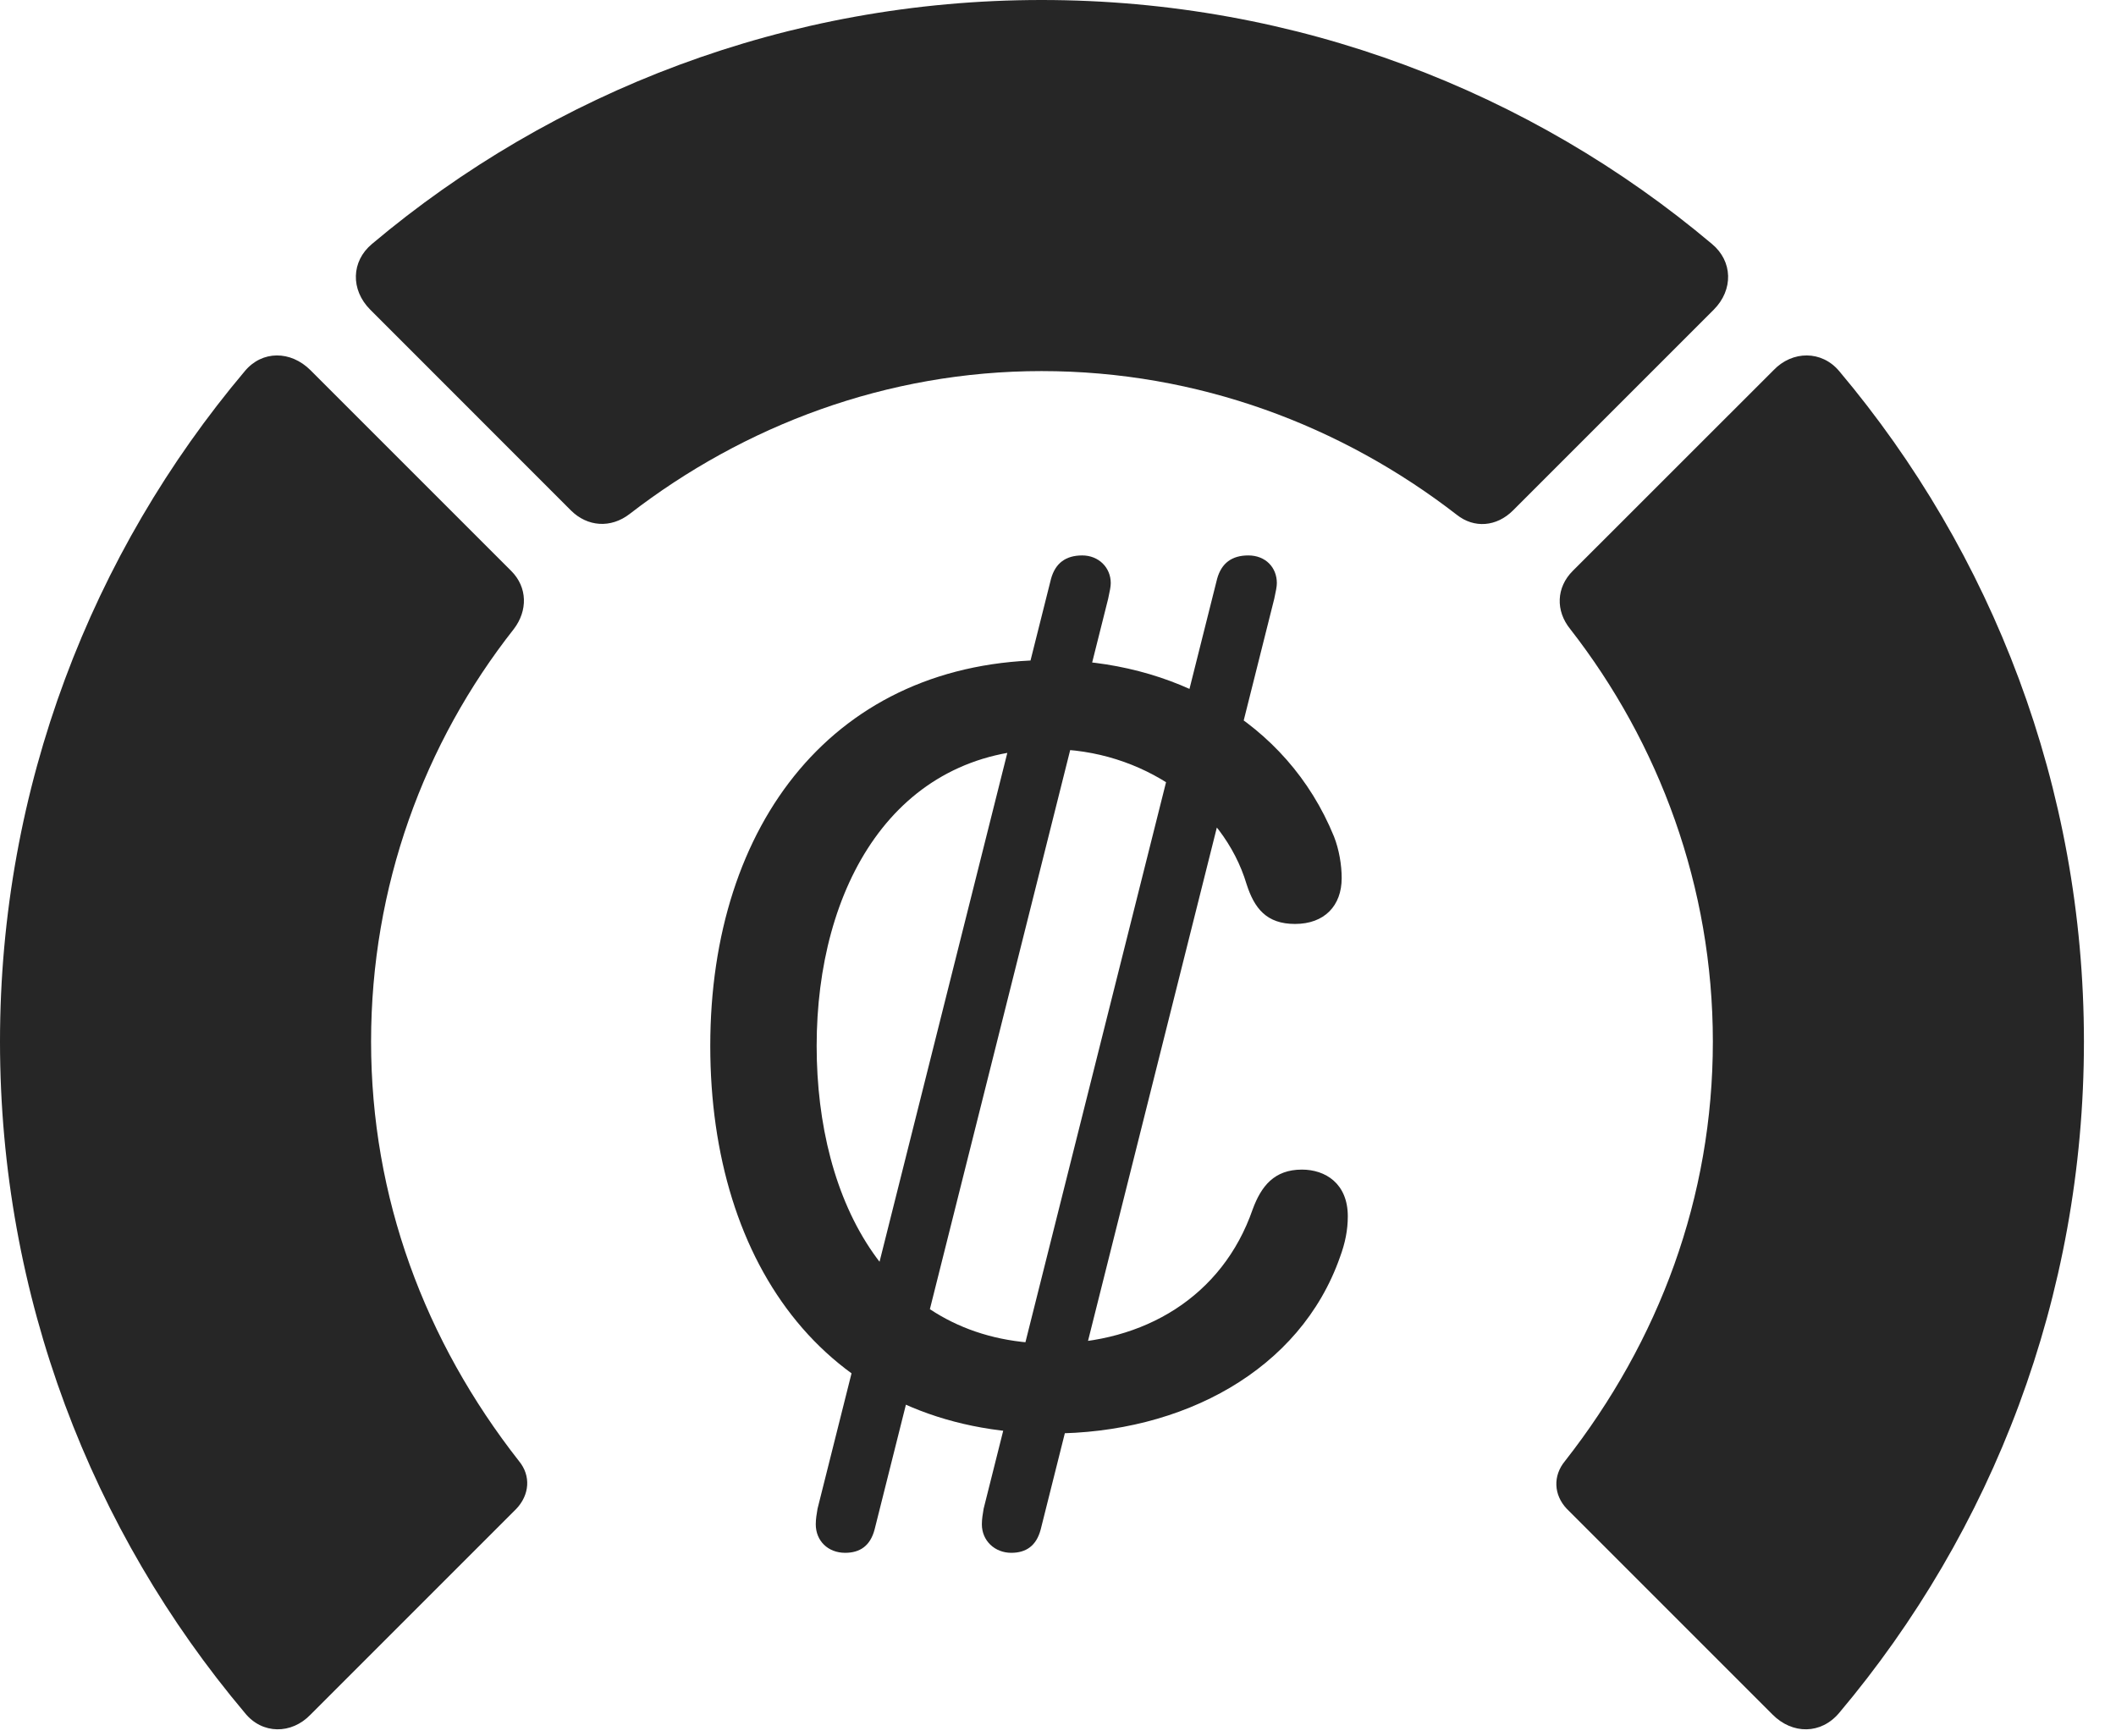 <?xml version="1.0" encoding="UTF-8"?>
<!--Generator: Apple Native CoreSVG 341-->
<!DOCTYPE svg
PUBLIC "-//W3C//DTD SVG 1.1//EN"
       "http://www.w3.org/Graphics/SVG/1.1/DTD/svg11.dtd">
<svg version="1.1" xmlns="http://www.w3.org/2000/svg" xmlns:xlink="http://www.w3.org/1999/xlink" viewBox="0 0 23.887 19.6">
 <g>
  <rect height="19.6" opacity="0" width="23.887" x="0" y="0"/>
  <path d="M23.525 11.758C23.525 8.887 22.49 6.24 20.762 4.189C20.566 3.955 20.234 3.955 20.02 4.18L17.754 6.445C17.568 6.631 17.559 6.895 17.725 7.1C18.73 8.389 19.336 10.01 19.336 11.758C19.336 13.516 18.73 15.137 17.666 16.494C17.529 16.66 17.539 16.875 17.686 17.031L20.01 19.355C20.234 19.58 20.557 19.58 20.762 19.336C22.49 17.285 23.525 14.639 23.525 11.758Z" fill="black" fill-opacity="0.85"/>
  <path d="M11.758 4.189C13.525 4.189 15.146 4.805 16.445 5.811C16.641 5.967 16.895 5.947 17.08 5.762L19.346 3.496C19.57 3.271 19.561 2.949 19.326 2.754C17.285 1.035 14.639 0 11.758 0C8.887 0 6.24 1.035 4.199 2.754C3.965 2.949 3.955 3.271 4.18 3.496L6.445 5.762C6.631 5.947 6.895 5.967 7.109 5.801C8.398 4.805 10.01 4.189 11.758 4.189Z" fill="black" fill-opacity="0.85"/>
  <path d="M0 11.758C0 14.639 1.035 17.285 2.764 19.336C2.959 19.58 3.291 19.58 3.506 19.355L5.83 17.031C5.977 16.875 5.996 16.66 5.859 16.494C4.795 15.137 4.189 13.516 4.189 11.758C4.189 10.01 4.785 8.389 5.801 7.1C5.957 6.895 5.957 6.631 5.771 6.445L3.506 4.18C3.281 3.955 2.959 3.955 2.764 4.189C1.035 6.24 0 8.887 0 11.758Z" fill="black" fill-opacity="0.85"/>
  <path d="M11.865 16.182C13.35 16.182 14.678 15.469 15.127 14.19C15.185 14.033 15.215 13.887 15.215 13.73C15.215 13.359 14.961 13.203 14.697 13.203C14.385 13.203 14.238 13.389 14.141 13.652C13.799 14.639 12.91 15.166 11.865 15.166C10.039 15.166 9.219 13.565 9.219 11.807C9.219 10.02 10.088 8.457 11.855 8.457C12.891 8.457 13.809 9.102 14.072 9.98C14.16 10.254 14.297 10.43 14.619 10.43C14.951 10.43 15.146 10.225 15.146 9.912C15.146 9.766 15.117 9.59 15.059 9.443C14.521 8.125 13.223 7.451 11.855 7.451C9.424 7.451 8.018 9.297 8.018 11.807C8.018 14.277 9.346 16.182 11.865 16.182ZM9.541 17.529C9.707 17.529 9.824 17.451 9.873 17.266L12.51 6.758C12.529 6.67 12.539 6.621 12.539 6.582C12.539 6.406 12.402 6.27 12.217 6.27C12.031 6.27 11.914 6.357 11.865 6.533L9.229 17.031C9.219 17.09 9.209 17.148 9.209 17.207C9.209 17.393 9.346 17.529 9.541 17.529ZM11.416 17.529C11.582 17.529 11.699 17.451 11.748 17.266L14.385 6.758C14.404 6.67 14.414 6.621 14.414 6.582C14.414 6.406 14.287 6.27 14.092 6.27C13.906 6.27 13.789 6.357 13.74 6.533L11.104 17.031C11.094 17.09 11.084 17.148 11.084 17.207C11.084 17.393 11.23 17.529 11.416 17.529Z" fill="black" fill-opacity="0.85"/>
 </g>
</svg>
